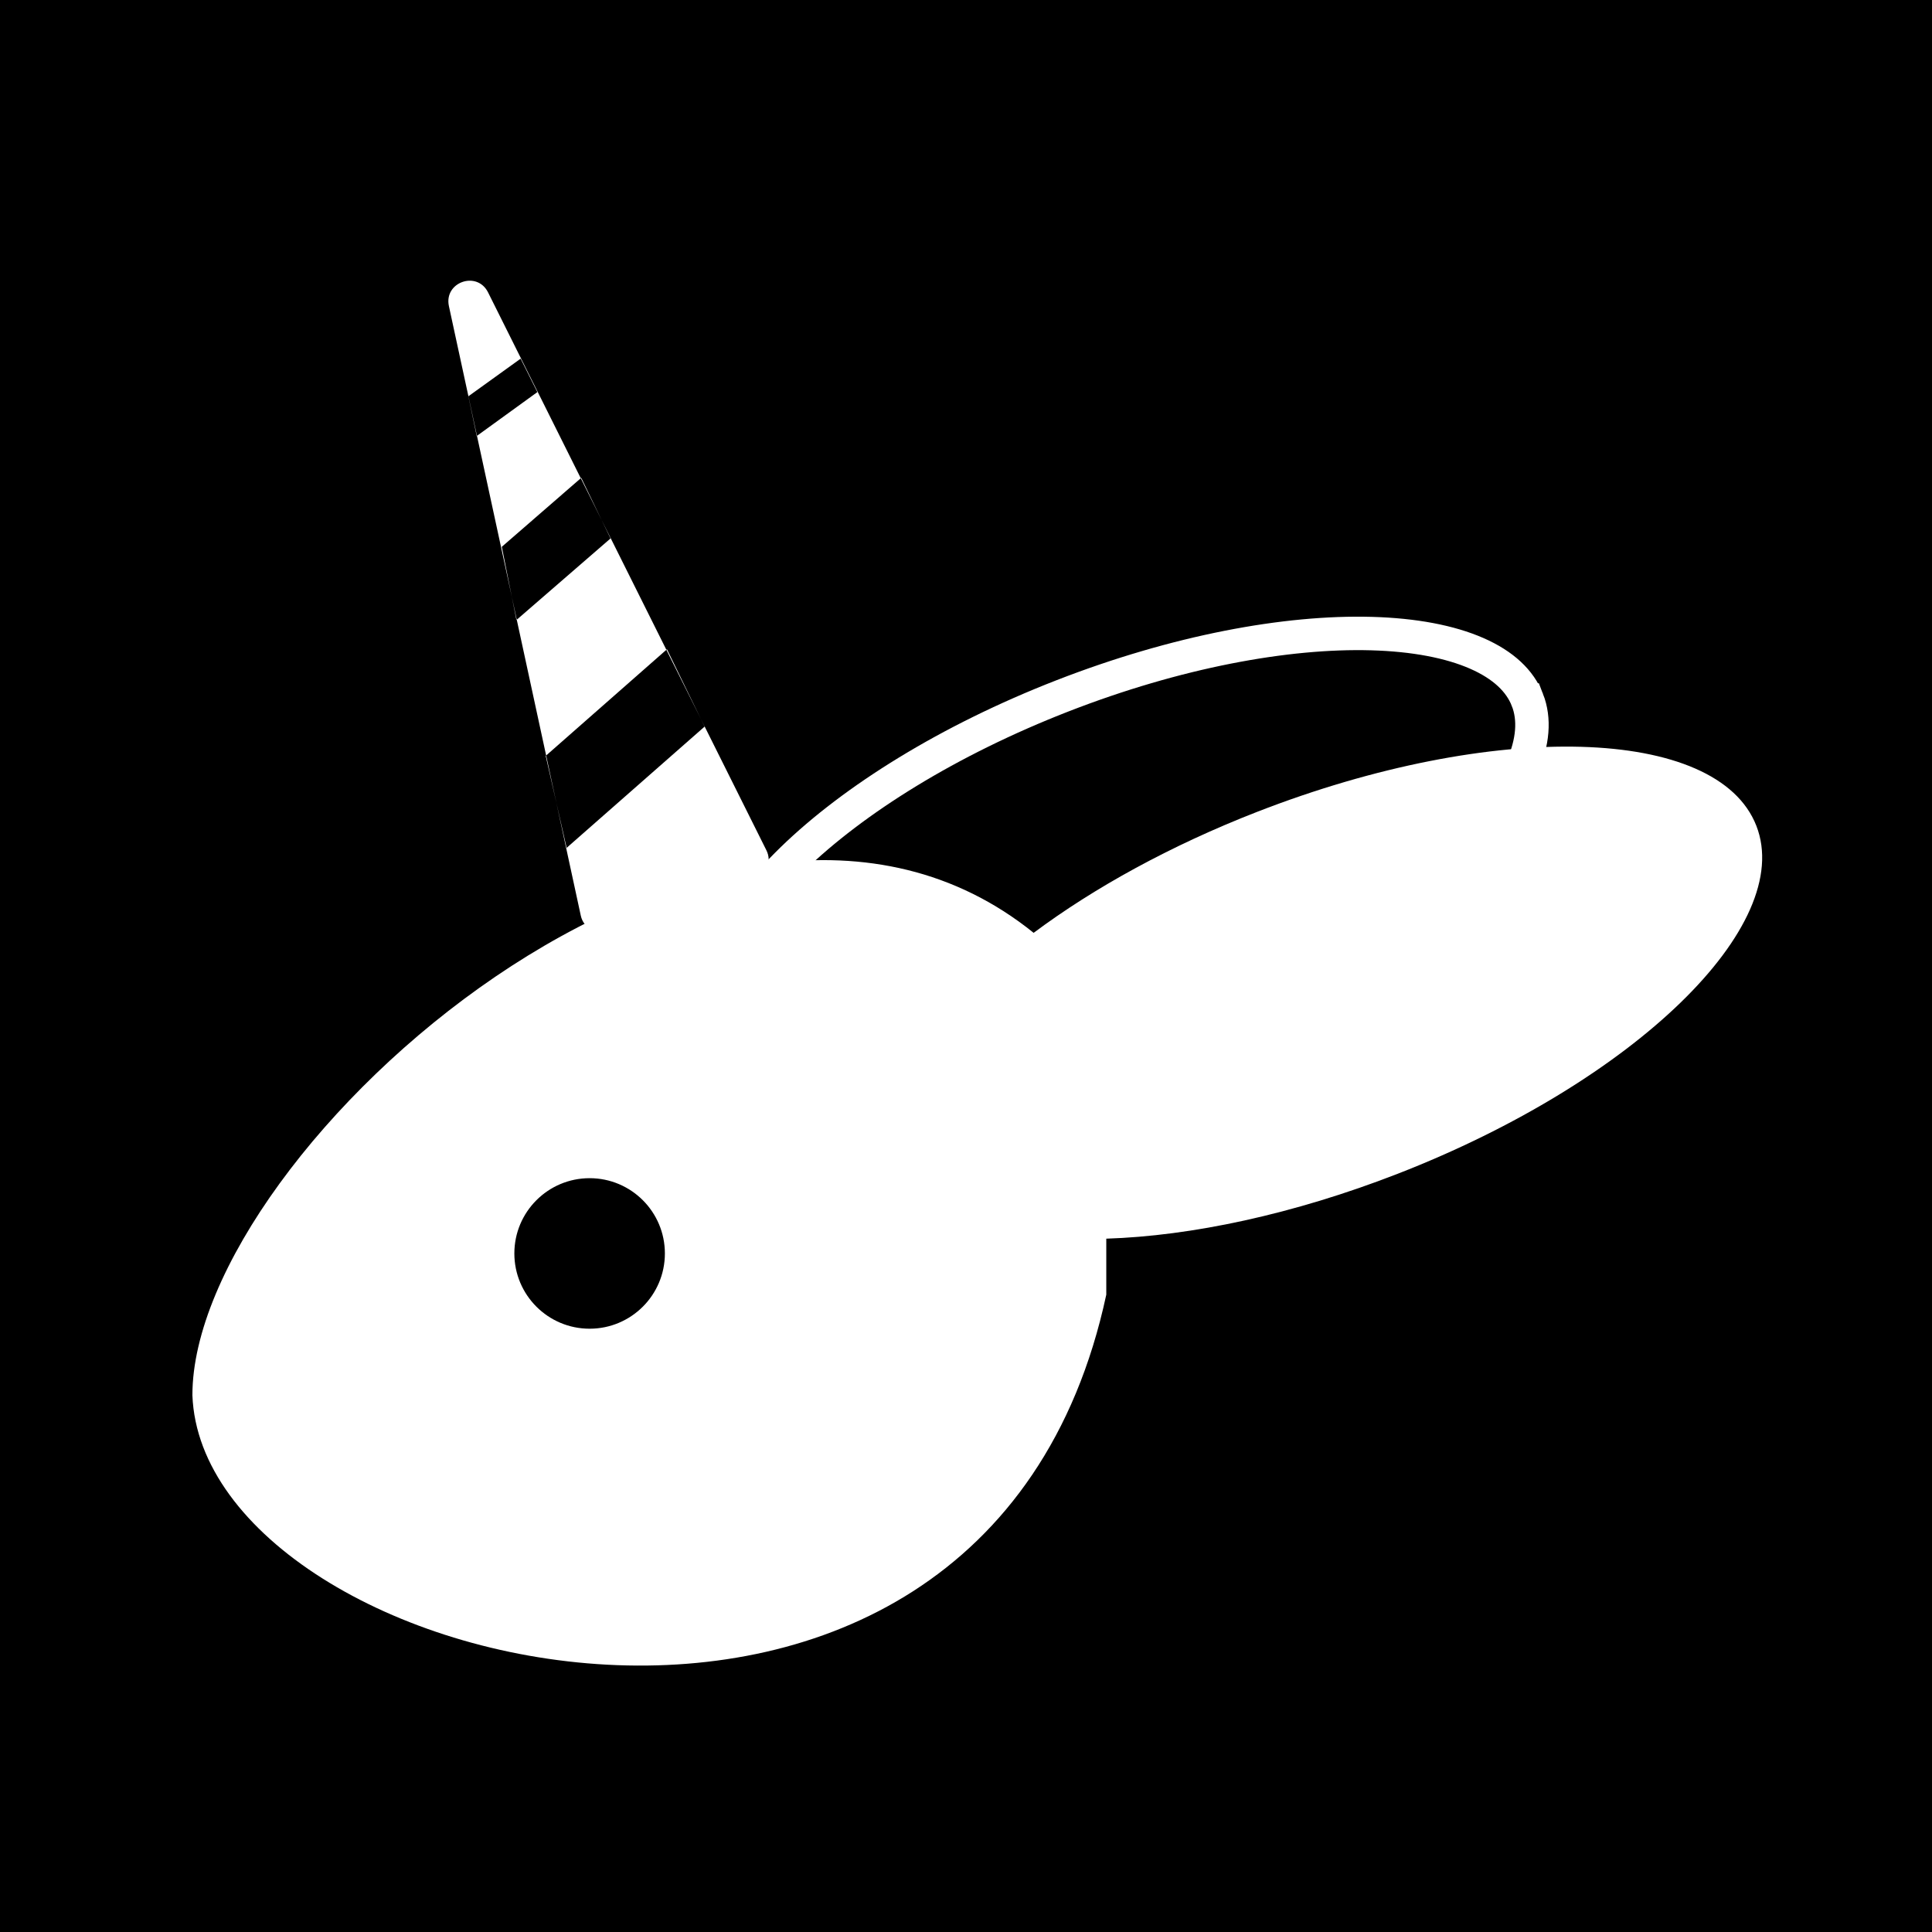 <?xml version="1.0" encoding="UTF-8" standalone="no"?>
<svg
   _ngcontent-kri-c98=""
   width="36"
   viewBox="0 0 408 36"
   fill="none"
   version="1.1"
   id="svg5"
   xml:space="preserve"
   height="36"
   xmlns="http://www.w3.org/2000/svg"
   xmlns:svg="http://www.w3.org/2000/svg"><rect
     style="fill:#000000;fill-opacity:1;stroke-width:10.627"
     id="rect5"
     width="568.998"
     height="574.753"
     x="-73.439"
     y="-245.953" /><g
     _ngcontent-kri-c98=""
     filter="url(#filter0_d_356_14)"
     id="g3"
     transform="matrix(0.883,0,0,0.883,26.503,-141.164)"><path
       _ngcontent-kri-c98=""
       d="m 335.291,108.626 c 1.768,4.541 1.413,10.036 -1.399,16.408 -2.82,6.393 -8.001,13.375 -15.334,20.492 -14.655,14.221 -37.321,28.416 -64.557,39.019 -27.235,10.603 -53.533,15.471 -73.945,14.901 -10.216,-0.285 -18.754,-1.926 -25.154,-4.729 -6.38,-2.794 -10.357,-6.603 -12.125,-11.144 -1.768,-4.54 -1.413,-10.036 1.399,-16.408 2.82,-6.392 8.001,-13.375 15.335,-20.492 14.654,-14.221 37.32,-28.416 64.556,-39.019 27.236,-10.603 53.533,-15.471 73.946,-14.901 10.215,0.285 18.753,1.926 25.153,4.729 6.38,2.794 10.357,6.603 12.125,11.144 z"
       stroke="#ffffff"
       stroke-width="8"
       id="path1" /><path
       _ngcontent-kri-c98=""
       fill-rule="evenodd"
       clip-rule="evenodd"
       d="m 270.614,135.398 c 56.656,-22.056 110.126,-20.565 119.428,3.33 9.302,23.895 -29.086,61.146 -85.742,83.202 -25.051,9.751 -49.47,14.892 -69.732,15.536 v 13.386 C 205.24,387.65 18.488,342.051 16,274.895 c 0,-58.988 126.175,-171.058 201.193,-110.572 14.4,-10.744 32.684,-20.853 53.421,-28.925 z M 111,259 c 9.941,0 18,-8.059 18,-18 0,-9.941 -8.059,-18 -18,-18 -9.941,0 -18,8.059 -18,18 0,9.941 8.059,18 18,18 z"
       fill="#ffffff"
       id="path2" /><path
       _ngcontent-kri-c98=""
       fill-rule="evenodd"
       clip-rule="evenodd"
       d="M 86.709,11.148 C 84.083,5.884 76.104,8.688 77.348,14.438 l 4.664,21.554 -0.012,0.009 2,9.5 0.06,-0.043 8.339,38.541 1.101,5.503 0.076,-0.066 7.027,32.476 -0.103,0.09 2.554,11.238 5.838,26.981 c 0.637,2.941 3.707,4.657 6.545,3.66 l 35.044,-12.315 c 2.839,-0.998 4.16,-4.258 2.817,-6.95 L 137.61,113.17 129.5,96.5 129.356,96.627 113.865,65.577 109,55.5 l -0.114,0.099 z m 22.177,44.451 4.979,9.978 L 116,70 93.576,89.434 92.399,83.997 90,72 Z m 20.47,41.028 -28.753,25.283 2.451,11.328 2.446,10.762 33,-29 -0.89,-1.83 z m -45.296,-51.17 14.44,-10.457 -4,-8 -12.488,8.992 z"
       fill="#ffffff"
       id="path3" /></g><defs
     _ngcontent-kri-c98=""
     id="defs5"><filter
       _ngcontent-kri-c98=""
       id="filter0_d_356_14"
       x="0"
       y="0.359"
       width="407.431"
       height="363.208"
       filterUnits="userSpaceOnUse"
       color-interpolation-filters="sRGB"><feFlood
         _ngcontent-kri-c98=""
         flood-opacity="0"
         result="BackgroundImageFix"
         id="feFlood3" /><feColorMatrix
         _ngcontent-kri-c98=""
         in="SourceAlpha"
         type="matrix"
         values="0 0 0 0 0 0 0 0 0 0 0 0 0 0 0 0 0 0 127 0"
         result="hardAlpha"
         id="feColorMatrix3" /><feOffset
         _ngcontent-kri-c98=""
         dy="8"
         id="feOffset3" /><feGaussianBlur
         _ngcontent-kri-c98=""
         stdDeviation="8"
         id="feGaussianBlur3" /><feComposite
         _ngcontent-kri-c98=""
         in2="hardAlpha"
         operator="out"
         id="feComposite3" /><feColorMatrix
         _ngcontent-kri-c98=""
         type="matrix"
         values="0 0 0 0 0 0 0 0 0 0 0 0 0 0 0 0 0 0 0.25 0"
         id="feColorMatrix4" /><feBlend
         _ngcontent-kri-c98=""
         mode="normal"
         in2="BackgroundImageFix"
         result="effect1_dropShadow_356_14"
         id="feBlend4" /><feBlend
         _ngcontent-kri-c98=""
         mode="normal"
         in="SourceGraphic"
         in2="effect1_dropShadow_356_14"
         result="shape"
         id="feBlend5" /></filter></defs></svg>
